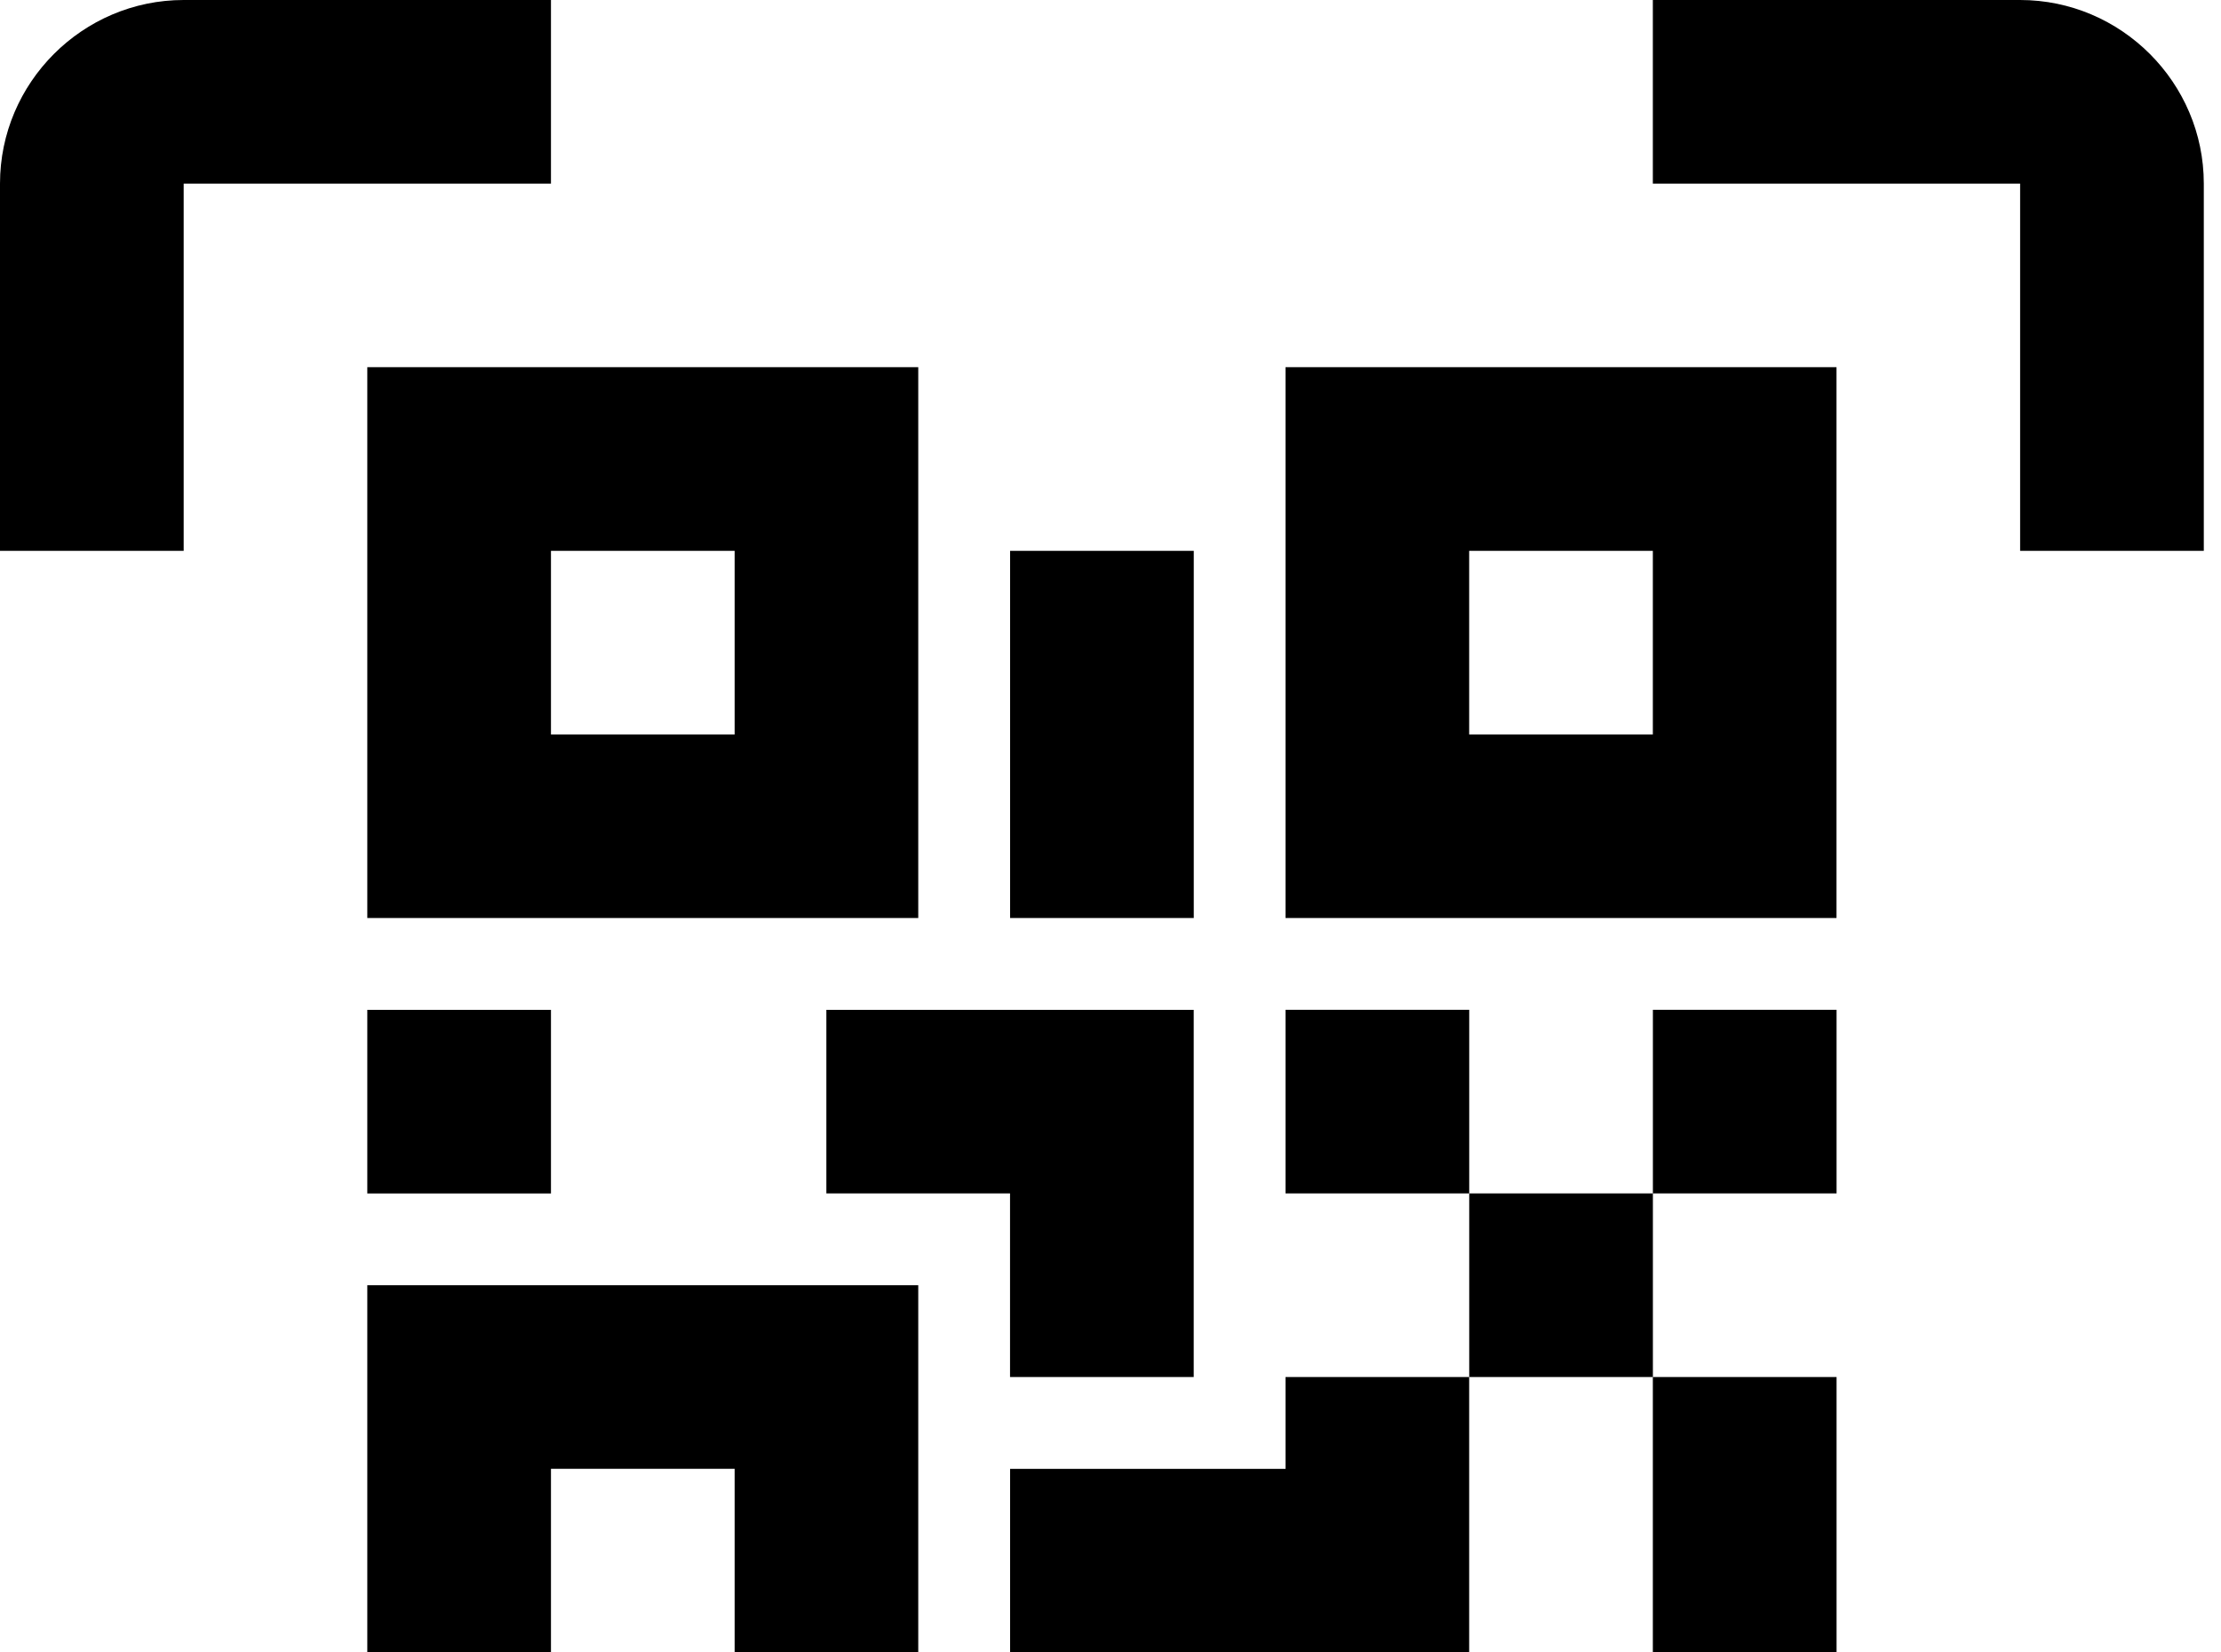 <!-- Generated by IcoMoon.io -->
<svg version="1.1" xmlns="http://www.w3.org/2000/svg" width="43" height="32" viewBox="0 0 43 32">
<title>qrcode-scan</title>
<path d="M7.111 7.111h10.667v10.667h-10.667v-10.667M35.556 7.111v10.667h-10.667v-10.667h10.667M24.889 26.667h3.556v-3.556h-3.556v-3.556h3.556v3.556h3.556v-3.556h3.556v3.556h-3.556v3.556h3.556v5.333h-3.556v3.556h-3.556v-3.556h-5.333v3.556h-3.556v-7.111h5.333v-1.778M28.444 26.667v5.333h3.556v-5.333h-3.556M7.111 35.556v-10.667h10.667v10.667h-10.667M10.667 10.667v3.556h3.556v-3.556h-3.556M28.444 10.667v3.556h3.556v-3.556h-3.556M10.667 28.444v3.556h3.556v-3.556h-3.556M7.111 19.556h3.556v3.556h-3.556v-3.556M16 19.556h7.111v7.111h-3.556v-3.556h-3.556v-3.556M19.556 10.667h3.556v7.111h-3.556v-7.111M3.556 3.556v7.111h-3.556v-7.111c0-1.956 1.6-3.556 3.556-3.556h7.111v3.556h-7.111M39.111 0c1.956 0 3.556 1.6 3.556 3.556v7.111h-3.556v-7.111h-7.111v-3.556h7.111M3.556 32v7.111h7.111v3.556h-7.111c-1.956 0-3.556-1.6-3.556-3.556v-7.111h3.556M39.111 39.111v-7.111h3.556v7.111c0 1.956-1.6 3.556-3.556 3.556h-7.111v-3.556h7.111z"></path>
</svg>
